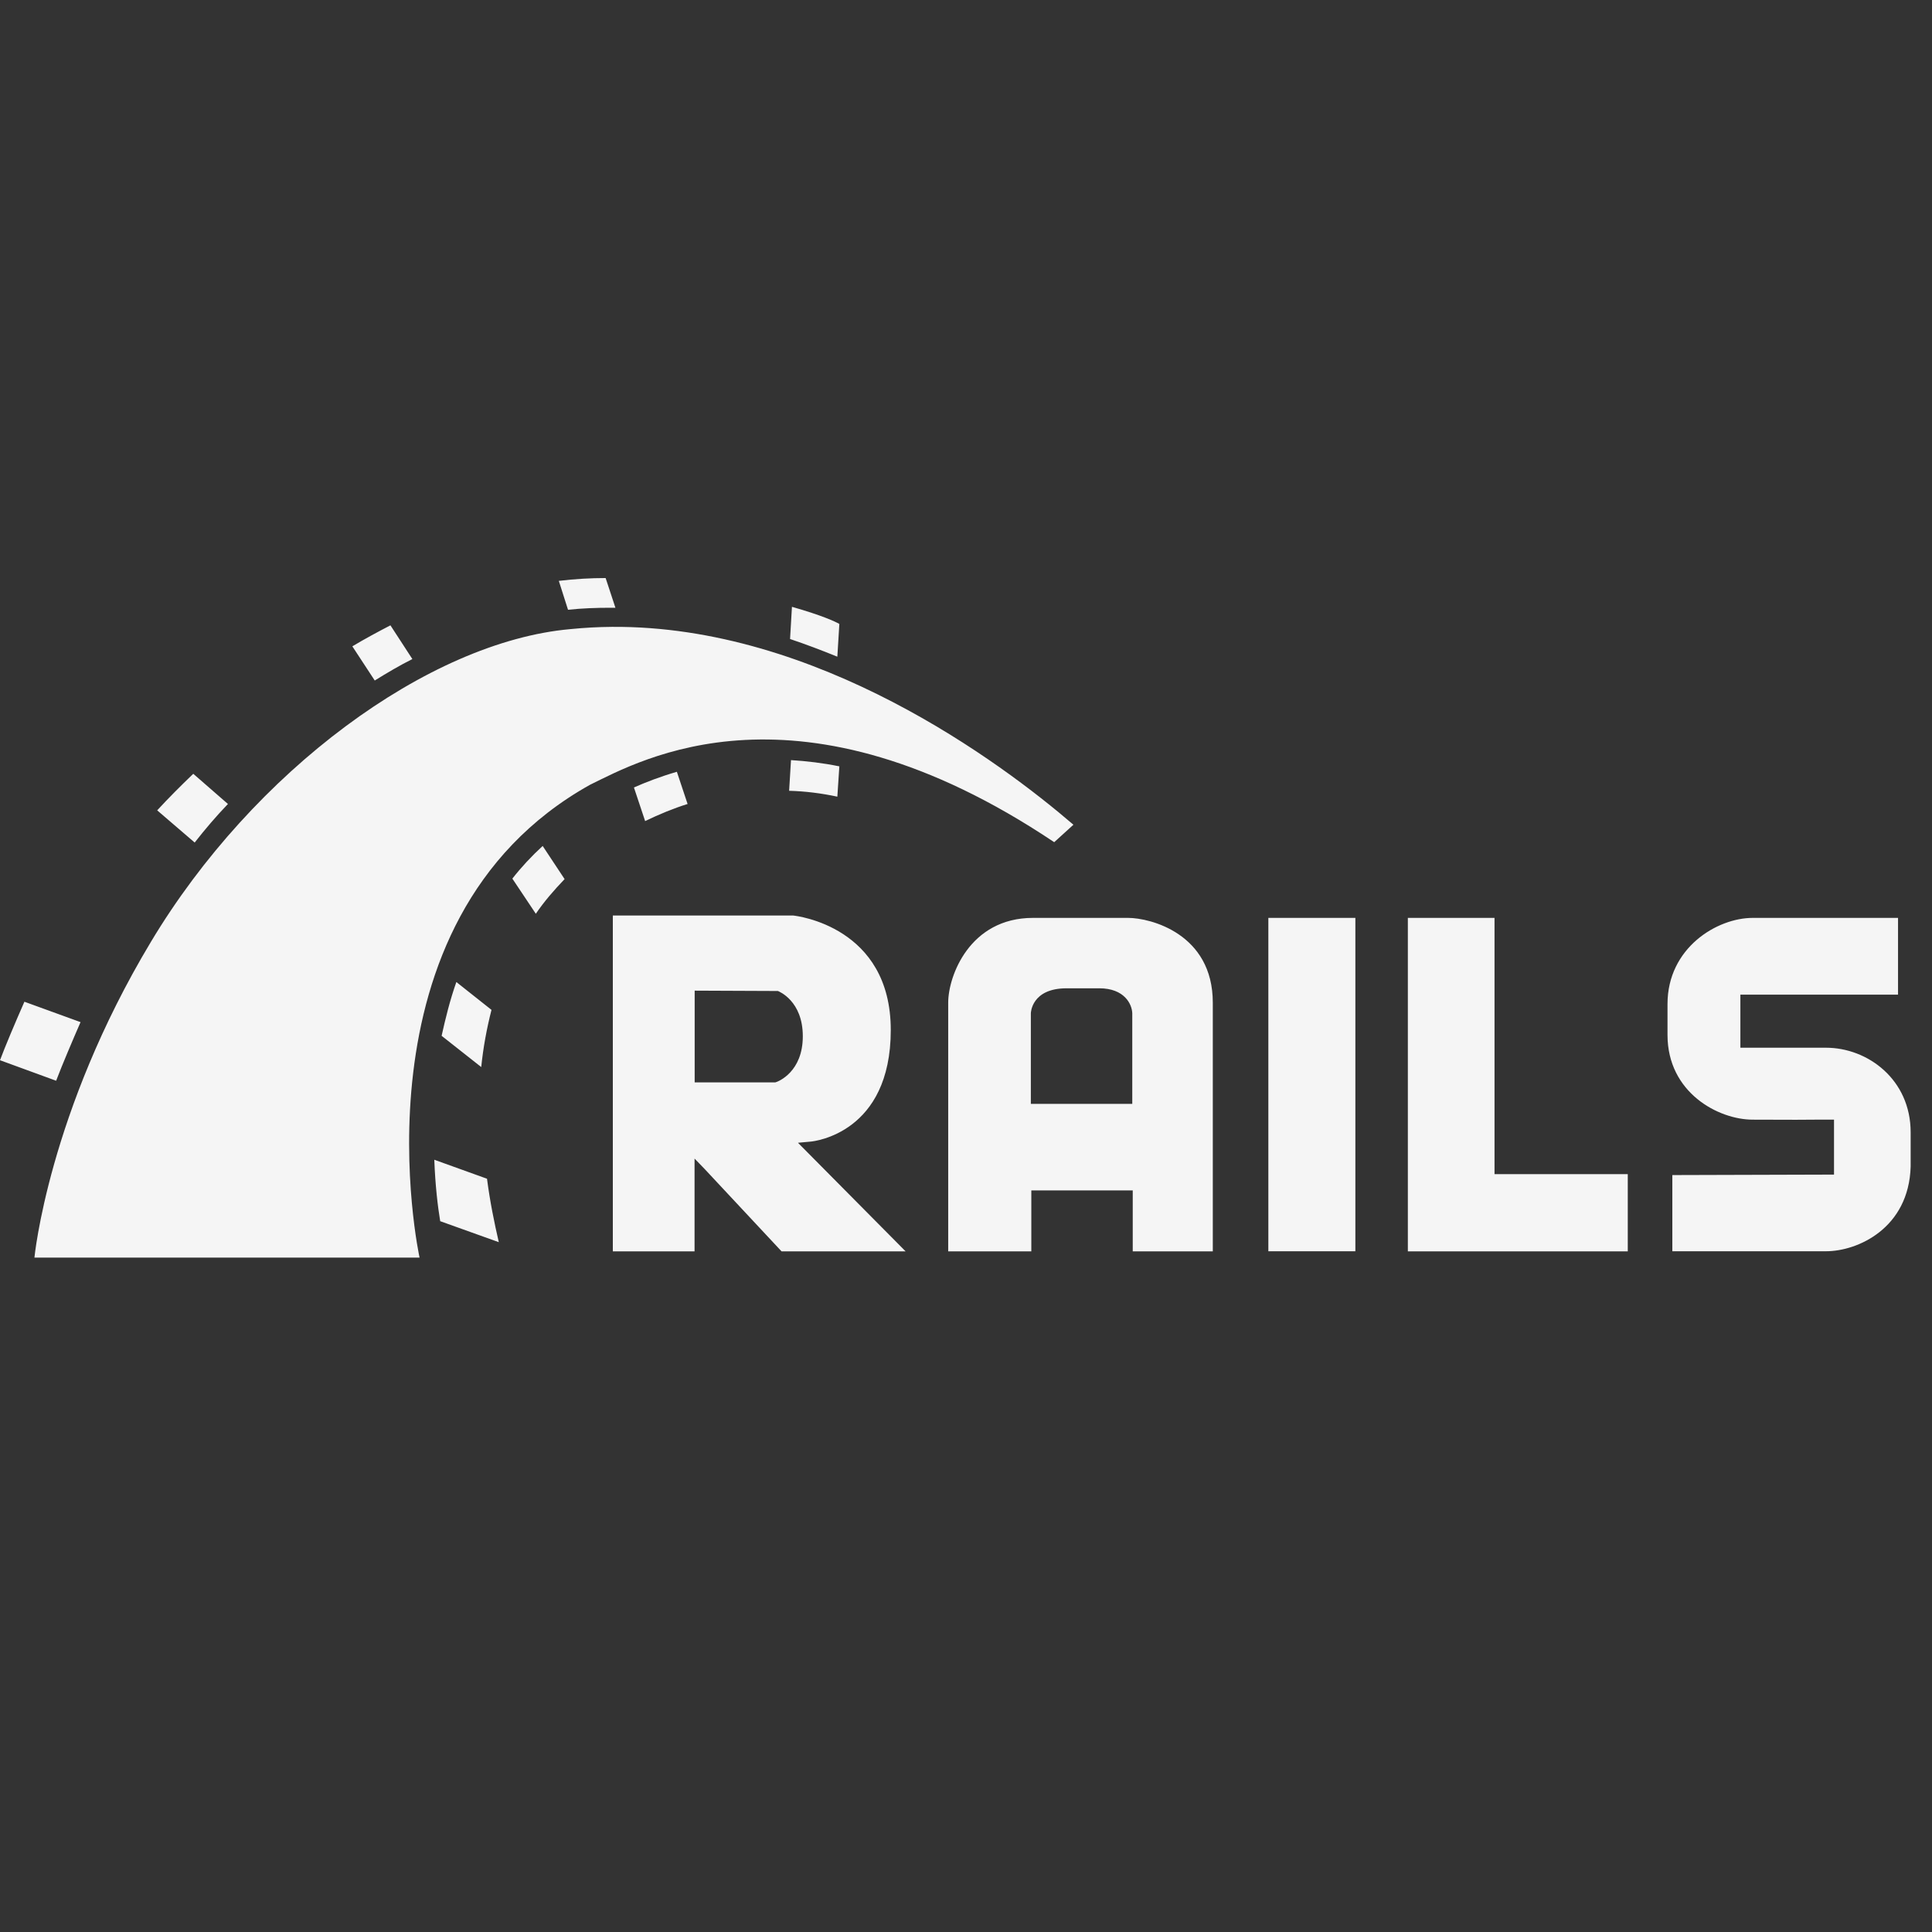 <svg width="164" height="164" viewBox="0 0 164 164" fill="none" xmlns="http://www.w3.org/2000/svg">
<rect x="0" y="0" width="164" height="164" fill="#333333" stroke="none"/>
<path d="M51.41 49.068C50.124 49.068 48.805 49.144 47.436 49.308L48.217 51.761C49.421 51.632 50.616 51.59 51.821 51.59H52.241L51.41 49.068ZM67.226 51.51L67.065 54.243C68.434 54.704 69.757 55.206 71.079 55.744L71.249 52.962C70.875 52.757 69.834 52.258 67.226 51.51ZM33.142 53.082C32.107 53.62 31.026 54.197 29.909 54.864L31.811 57.766C32.887 57.1 33.928 56.483 35.004 55.945L33.142 53.082ZM51.941 53.212C50.779 53.221 49.603 53.284 48.427 53.402C36.332 54.478 21.474 65.496 12.812 79.948C4.1 94.452 2.923 106.754 2.923 106.754H35.615C35.615 106.754 29.364 78.207 50.069 66.625C54.374 64.524 67.757 56.935 89.487 71.49L91.119 70.008C84.969 64.723 69.366 53.083 51.941 53.212ZM67.145 64.523L66.985 67.126C68.354 67.166 69.711 67.334 71.079 67.626L71.249 65.053C69.845 64.766 68.473 64.605 67.145 64.523ZM57.456 65.514C56.047 65.924 54.848 66.389 53.812 66.845L54.763 69.698C55.963 69.119 57.168 68.621 58.367 68.247L57.456 65.514ZM16.406 65.684C15.33 66.719 14.296 67.752 13.343 68.787L16.526 71.52C17.397 70.403 18.355 69.282 19.349 68.247L16.406 65.684ZM46.065 71.81C45.112 72.686 44.236 73.629 43.492 74.583L45.484 77.566C46.187 76.53 47.014 75.576 47.927 74.623L46.065 71.81ZM52.021 77.716V106.224H58.958V98.346L59.838 99.257L66.345 106.224H76.875L67.736 97.005L68.827 96.904C69.099 96.879 75.614 96.189 75.614 87.435C75.614 78.666 67.628 77.747 67.336 77.716H52.021ZM87.686 77.916C82.304 77.916 80.489 82.863 80.489 85.113V106.224H87.545V101.049H96.154V106.224H102.95V85.113C102.95 79.245 97.629 77.916 95.763 77.916H87.686ZM107.665 77.916V106.214H115.052V77.916H107.665ZM119.507 77.916V106.224H138.175V99.667H126.864V77.916H119.507ZM148.785 77.916C145.751 77.916 141.548 80.457 141.548 85.233V87.846C141.548 92.755 145.869 95.043 148.785 95.043L152.459 95.053C153.038 95.037 155.682 95.043 155.682 95.043V99.707L141.958 99.747V106.214H155.001C157.697 106.214 162.034 104.259 162.188 99.027V96.124C162.188 91.624 158.532 88.937 155.001 88.937H147.734V84.432H161.117V77.916H148.785ZM38.738 83.361C38.194 84.899 37.82 86.434 37.487 87.926L40.85 90.578C41.014 88.964 41.306 87.343 41.721 85.724L38.738 83.361ZM90.548 83.892H93.311C95.474 83.892 96.093 85.266 96.114 86.014V93.701H87.505V86.014C87.505 85.993 87.545 83.892 90.548 83.892ZM58.968 84.092L66.034 84.122C66.116 84.158 68.147 84.952 68.147 87.966C68.147 90.974 66.091 91.808 65.814 91.88H58.968V84.092ZM2.072 85.033C1.288 86.811 0.415 88.881 0 89.998L4.765 91.74C5.303 90.33 6.17 88.297 6.837 86.765L2.072 85.033ZM36.866 98.446C36.948 100.64 37.161 102.421 37.367 103.661L42.341 105.443C41.967 103.828 41.592 102.005 41.34 100.058L36.866 98.446Z" fill="#f5f5f5"/>
</svg>
